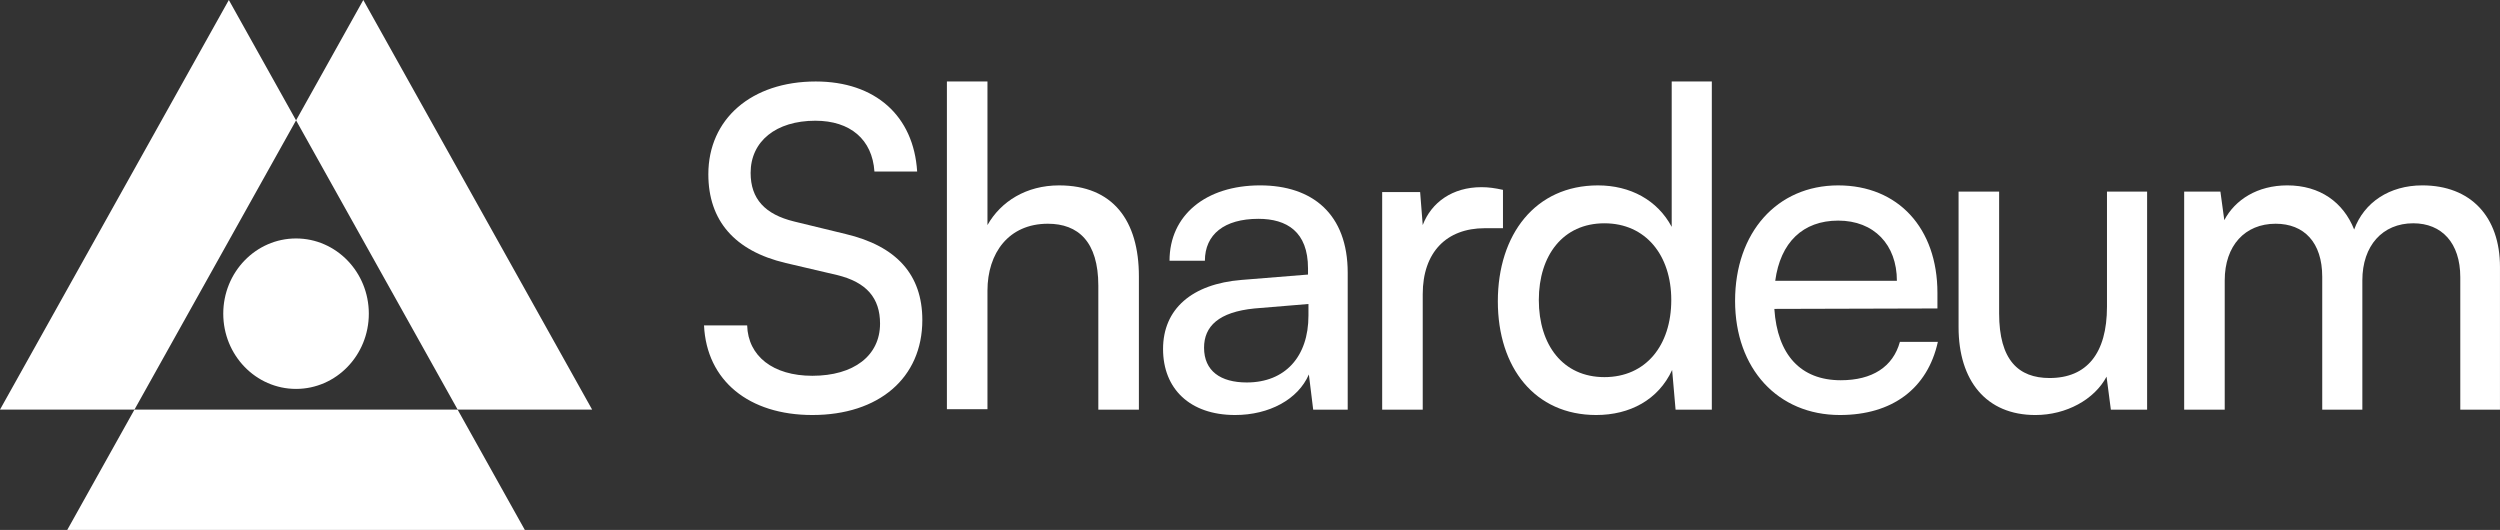 <svg width="217" height="46" viewBox="0 0 217 46" fill="none" xmlns="http://www.w3.org/2000/svg">
<rect x="0" y="0" width="217" height="46" fill="#333333" stroke="none"/>
<path fill-rule="evenodd" clip-rule="evenodd" d="M11.671 35.553L5.836 46H45.556L39.721 35.553H11.671Z" fill="white"/>
<path fill-rule="evenodd" clip-rule="evenodd" d="M19.863 0L0 35.553H11.672L25.698 10.447L19.863 0Z" fill="white"/>
<path fill-rule="evenodd" clip-rule="evenodd" d="M31.534 0L25.699 10.447L39.724 35.553H51.397L31.534 0Z" fill="white"/>
<path fill-rule="evenodd" clip-rule="evenodd" d="M25.697 20.698C29.186 20.698 32.014 23.622 32.014 27.228C32.014 30.834 29.186 33.757 25.697 33.757C22.207 33.757 19.379 30.834 19.379 27.228C19.379 23.622 22.207 20.698 25.697 20.698Z" fill="white"/>
<path fill-rule="evenodd" clip-rule="evenodd" d="M70.808 7.073C75.976 7.073 79.309 10.054 79.609 14.891H75.901C75.714 12.105 73.804 10.479 70.771 10.479C67.363 10.479 65.154 12.26 65.154 15.007C65.154 17.253 66.389 18.607 68.936 19.227L73.392 20.31C77.811 21.355 80.058 23.832 80.058 27.78C80.058 32.812 76.276 36.023 70.509 36.023C65.004 36.023 61.334 33.044 61.109 28.244H64.854C64.929 30.915 67.101 32.618 70.509 32.618C74.104 32.618 76.388 30.876 76.388 28.09C76.388 25.883 75.227 24.49 72.643 23.87L68.187 22.826C63.768 21.781 61.484 19.149 61.484 15.124C61.484 10.325 65.228 7.073 70.808 7.073Z" fill="white"/>
<path fill-rule="evenodd" clip-rule="evenodd" d="M82.191 35.521V7.074H85.712V19.536C86.872 17.485 89.082 16.092 91.928 16.092C96.609 16.092 98.856 19.149 98.856 23.987V35.559H95.335V24.8C95.335 20.968 93.576 19.42 90.954 19.42C87.546 19.42 85.712 21.974 85.712 25.226V35.521H82.191Z" fill="white"/>
<path fill-rule="evenodd" clip-rule="evenodd" d="M113.574 27.393V26.387L108.893 26.774C105.785 27.083 104.512 28.322 104.512 30.18C104.512 32.193 105.935 33.198 108.219 33.198C111.552 33.198 113.574 30.954 113.574 27.393ZM100.953 30.296C100.953 26.813 103.462 24.645 107.768 24.297L113.535 23.832V23.29C113.535 20.117 111.7 18.994 109.229 18.994C106.27 18.994 104.585 20.349 104.585 22.633H101.515C101.515 18.684 104.66 16.091 109.379 16.091C113.91 16.091 116.981 18.568 116.981 23.678V35.559H113.985L113.61 32.502C112.674 34.669 110.165 36.023 107.207 36.023C103.275 36.023 100.953 33.74 100.953 30.296Z" fill="white"/>
<path fill-rule="evenodd" clip-rule="evenodd" d="M130.458 19.808H128.885C125.552 19.808 123.493 21.897 123.493 25.535V35.559H119.973V16.672H123.268L123.493 19.536C124.242 17.562 126.077 16.247 128.586 16.247C129.222 16.247 129.747 16.324 130.458 16.479V19.808Z" fill="white"/>
<path fill-rule="evenodd" clip-rule="evenodd" d="M145.067 26.039C145.067 22.168 142.857 19.382 139.262 19.382C135.667 19.382 133.57 22.168 133.57 26.039C133.57 29.947 135.667 32.734 139.262 32.734C142.857 32.734 145.067 29.986 145.067 26.039ZM130.012 26.155C130.012 20.349 133.27 16.092 138.7 16.092C141.508 16.092 143.868 17.369 145.104 19.691V7.073H148.586V35.559H145.44L145.141 32.115C143.942 34.708 141.471 36.023 138.55 36.023C133.232 36.023 130.012 31.921 130.012 26.155Z" fill="white"/>
<path fill-rule="evenodd" clip-rule="evenodd" d="M154.09 24.374H164.65C164.65 21.239 162.666 19.149 159.557 19.149C156.487 19.149 154.539 21.045 154.09 24.374ZM150.605 26.116C150.605 20.194 154.238 16.092 159.555 16.092C164.761 16.092 168.169 19.807 168.169 25.419V26.774L154.013 26.813C154.275 30.799 156.298 33.005 159.78 33.005C162.514 33.005 164.312 31.843 164.911 29.676H168.206C167.308 33.74 164.237 36.023 159.705 36.023C154.313 36.023 150.605 31.998 150.605 26.116Z" fill="white"/>
<path fill-rule="evenodd" clip-rule="evenodd" d="M186.369 16.633V35.559H183.223L182.849 32.695C181.8 34.67 179.366 36.024 176.67 36.024C172.401 36.024 170.004 33.044 170.004 28.399V16.633H173.524V27.2C173.524 31.264 175.209 32.812 177.906 32.812C181.126 32.812 182.886 30.683 182.886 26.619V16.633H186.369Z" fill="white"/>
<path fill-rule="evenodd" clip-rule="evenodd" d="M189.586 35.559V16.633H192.732L193.069 19.11C194.005 17.33 195.952 16.091 198.536 16.091C201.382 16.091 203.404 17.562 204.341 19.923C205.202 17.562 207.411 16.091 210.257 16.091C214.452 16.091 216.998 18.801 216.998 23.174V35.559H213.553V24.064C213.553 21.084 211.943 19.381 209.471 19.381C206.812 19.381 205.052 21.316 205.052 24.336V35.559H201.57V24.026C201.57 21.046 199.997 19.42 197.525 19.42C194.866 19.42 193.106 21.316 193.106 24.336V35.559H189.586Z" fill="white"/>
</svg>
